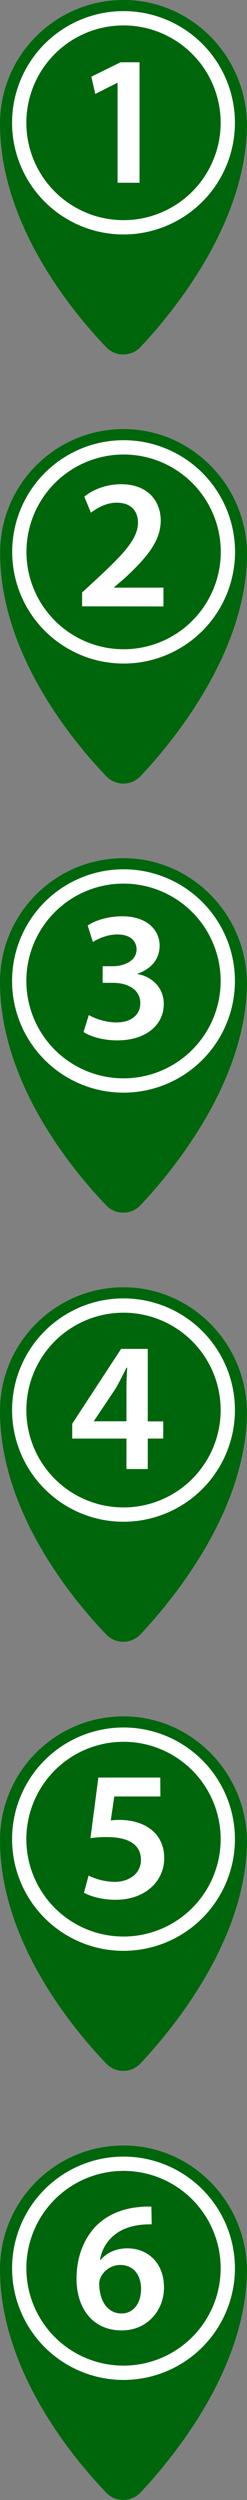 <?xml version="1.0" encoding="utf-8"?>
<!-- Generator: Adobe Illustrator 24.0.1, SVG Export Plug-In . SVG Version: 6.00 Build 0)  -->
<svg version="1.1" id="Layer_1" xmlns="http://www.w3.org/2000/svg" xmlns:xlink="http://www.w3.org/1999/xlink" x="0px" y="0px"
	 viewBox="0 0 225 2272.2" style="enable-background:new 0 0 225 2272.2;" xml:space="preserve">
<rect x="0" y="0" width="225" height="2272.2" fill="#808080" stroke="none"/>
<style type="text/css">
	.st0{fill:#00660C;}
	.st1{fill:none;stroke:#FFFFFF;stroke-width:13;stroke-miterlimit:10;}
	.st2{fill:#FFFFFF;}
</style>
<title>Asset 24</title>
<path class="st0" d="M224.9,2067.2c-2.3,87.4-66.5,165.9-96.9,198.2c-8.2,8.7-21.9,9.1-30.5,0.9c-0.3-0.3-0.5-0.5-0.8-0.8
	c-31-32.3-96.7-111.7-96.7-203c0-62.1,50.4-112.5,112.5-112.5c0.2,0,0.3,0,0.5,0C176.4,1950.3,226.6,2003.8,224.9,2067.2z"/>
<circle class="st1" cx="112.5" cy="2061.6" r="95"/>
<path class="st2" d="M138.2,2021.7c-3.5-0.1-7.1,0.1-10.6,0.5c-22.8,2.7-33.9,16.8-36.6,31.9h0.5c5.4-6.2,13.6-10.6,24.5-10.6
	c18.8,0,33.4,13.4,33.4,35.6c0,20.8-15.3,39-38.5,39c-26.5,0-41.2-20.2-41.2-47c0-21,7.6-38.1,19-49.1c10.1-9.4,23.2-14.8,38.8-16.1
	c3.5-0.4,6.9-0.5,10.4-0.3L138.2,2021.7z M128.5,2080.3c0-12.6-6.9-21.7-19-21.7c-7.6,0.1-14.5,4.4-17.8,11.3c-1,2-1.4,4.3-1.3,6.6
	c0.3,14.4,7.2,26.2,20.5,26.2C121.6,2102.6,128.5,2093.4,128.5,2080.3z"/>
<path class="st0" d="M224.9,1677.2c-2.3,87.4-66.5,165.9-96.9,198.2c-8.2,8.7-21.9,9.1-30.5,0.9c-0.3-0.3-0.5-0.5-0.8-0.8
	c-31-32.3-96.7-111.7-96.7-203c0-62.1,50.4-112.5,112.5-112.5c0.2,0,0.3,0,0.5,0C176.4,1560.3,226.6,1613.8,224.9,1677.2z"/>
<circle class="st1" cx="112.5" cy="1671.6" r="95"/>
<path class="st2" d="M146.1,1632.8h-42l-3.2,21.8c2.6-0.4,5.3-0.5,7.9-0.5c9.6,0,19.2,2.2,26.5,7.1c8.2,5.2,14.3,14.4,14.3,27.7
	c0,20.8-17.3,37.8-44.2,37.8c-12.6,0-23.2-3.2-28.9-6.4l4.2-15.6c7.5,3.7,15.7,5.6,24,5.7c12.1,0,23.7-6.9,23.7-20
	c0-12.4-9.2-20.7-31.1-20.7c-5-0.1-10,0.3-14.9,1l7.2-55.1H146L146.1,1632.8z"/>
<path class="st0" d="M224.9,1287.2c-2.3,87.4-66.5,165.9-96.9,198.2c-8.2,8.7-21.9,9.1-30.5,0.9c-0.3-0.3-0.5-0.5-0.8-0.8
	c-31-32.3-96.7-111.7-96.7-203c0-62.1,50.4-112.5,112.5-112.5c0.2,0,0.3,0,0.5,0C176.4,1170.3,226.6,1223.8,224.9,1287.2z"/>
<circle class="st1" cx="112.5" cy="1281.6" r="95"/>
<path class="st2" d="M115.2,1335.2v-27.7H65.8V1294l44.5-68h24.3v65.9h14.1v15.6h-14.1v27.7H115.2z M115.2,1291.8v-29.7
	c0-6.2,0.2-12.6,0.7-19h-0.7c-3.4,6.9-6.2,12.4-9.6,18.5l-20,29.9l-0.2,0.3L115.2,1291.8z"/>
<path class="st0" d="M224.9,897.2c-2.3,87.4-66.5,165.9-96.9,198.2c-8.2,8.7-21.9,9.1-30.5,0.9c-0.3-0.3-0.5-0.5-0.8-0.8
	C65.7,1063.2,0,983.8,0,892.5C0,830.4,50.4,780,112.5,780c0.2,0,0.3,0,0.5,0C176.4,780.3,226.6,833.8,224.9,897.2z"/>
<circle class="st1" cx="112.5" cy="891.6" r="95"/>
<path class="st2" d="M80.9,922.6c7.6,4.2,16.2,6.5,24.9,6.7c15.8,0,22.2-8.9,22-17.5c0-12.9-12.1-18.5-24.7-18.5h-9.6v-15.1h9.2
	c9.6,0,21.7-4.4,21.7-15.3c0-7.4-5.5-13.6-17.5-13.6c-8.9,0-17.8,3.9-22.3,6.9l-4.7-15c6.2-4.4,18.3-8.4,31.4-8.4
	c22.5,0,34.1,12.4,34.1,26.7c0,11.4-6.7,20.8-20.2,25.5v0.3c13.3,2.3,24,12.4,24,27.2c0,18.5-15.5,33.1-42.5,33.1
	c-13.3,0-24.7-3.7-30.6-7.6L80.9,922.6z"/>
<path class="st0" d="M225,507.2c-2.3,87.4-66.5,165.9-96.9,198.2c-8.2,8.7-21.9,9.1-30.5,0.9c-0.3-0.3-0.5-0.5-0.8-0.8
	c-31-32.3-96.7-111.7-96.7-203C0.1,440.4,50.5,390,112.6,390c0.2,0,0.3,0,0.5,0C176.5,390.3,226.7,443.8,225,507.2z"/>
<circle class="st1" cx="112.6" cy="501.6" r="95"/>
<path class="st2" d="M74.8,551.1v-12.6l12.9-11.9c25.7-23.8,37.8-37,38-51.4c0-9.7-5.2-18.3-19.5-18.3c-9.6,0-17.8,4.9-23.4,9.1
	l-6-14.6c7.9-6.4,19.8-11.3,33.6-11.3c24.2,0,36,15.3,36,33.1c0,19.2-13.8,34.6-32.8,52.3l-9.6,8.2v0.4h44.9v17.1L74.8,551.1
	L74.8,551.1z"/>
<path class="st0" d="M224.9,117.2c-2.3,87.4-66.5,165.9-96.9,198.2c-8.2,8.7-21.9,9.1-30.5,0.9c-0.3-0.3-0.5-0.5-0.8-0.8
	C65.7,283.2,0,203.8,0,112.5C0,50.4,50.4,0,112.5,0c0.2,0,0.3,0,0.5,0C176.4,0.3,226.6,53.8,224.9,117.2z"/>
<circle class="st1" cx="112.5" cy="111.6" r="95"/>
<path class="st2" d="M107.1,75.3h-0.3l-20,10.1l-3.6-15.7l26.6-13.1h17.3v109.5h-20L107.1,75.3z"/>
</svg>
